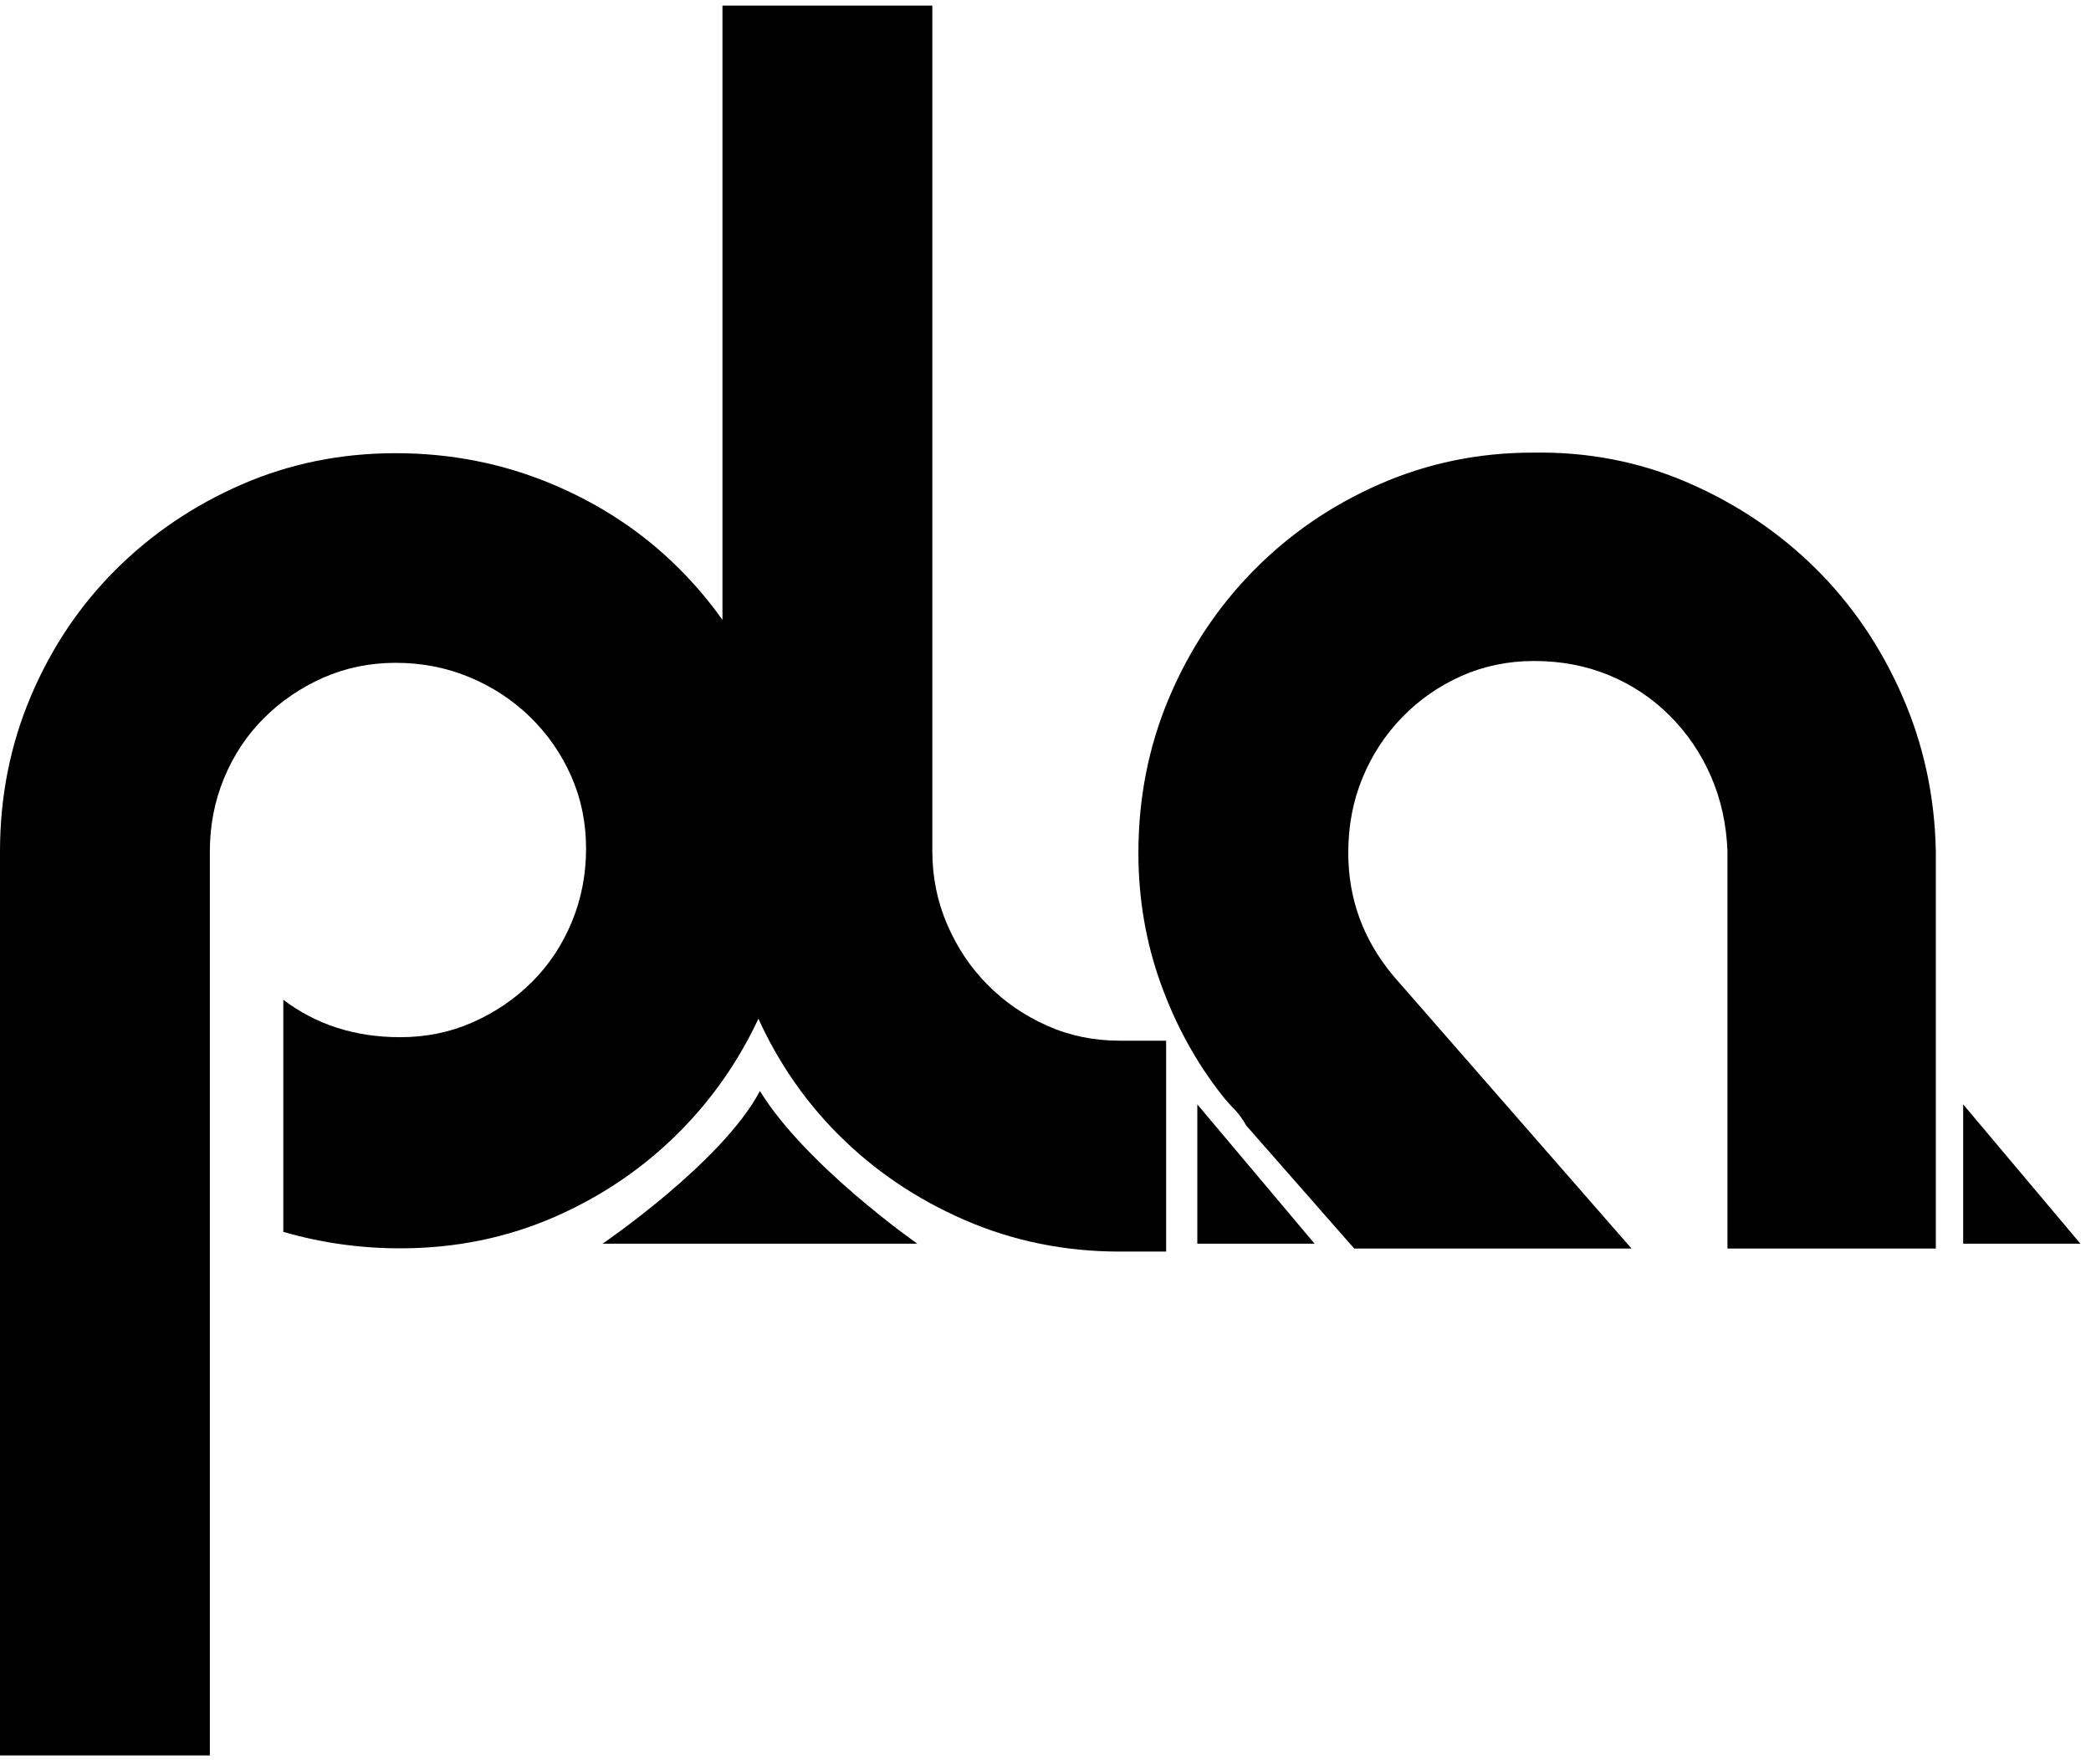 <?xml version="1.0" encoding="utf-8"?>
<!-- Generator: Adobe Illustrator 14.0.0, SVG Export Plug-In  -->
<!DOCTYPE svg PUBLIC "-//W3C//DTD SVG 1.1//EN" "http://www.w3.org/Graphics/SVG/1.1/DTD/svg11.dtd">
<svg version="1.1"
	 xmlns="http://www.w3.org/2000/svg" xmlns:xlink="http://www.w3.org/1999/xlink" xmlns:a="http://ns.adobe.com/AdobeSVGViewerExtensions/3.0/"
	 x="0px" y="0px" width="160px" height="135px" viewBox="0 -0.427 160 135" enable-background="new 0 -0.427 160 135"
	 xml:space="preserve">
<defs>
</defs>
<path d="M30.28,34.25c4.204,0,8.181,0.784,11.928,2.349c3.745,1.566,6.996,3.724,9.749,6.474c2.753,2.75,4.932,5.958,6.538,9.625
	C60.1,56.365,60.903,60.3,60.903,64.5c0,4.202-0.785,8.154-2.351,11.859c-1.568,3.706-3.728,6.952-6.48,9.739
	c-2.752,2.789-5.964,4.984-9.634,6.59c-3.67,1.603-7.609,2.404-11.814,2.404c-3.059,0-6.042-0.419-8.946-1.26v-17.76
	c2.523,1.91,5.505,2.864,8.946,2.864c1.988,0,3.843-0.382,5.563-1.146c1.72-0.762,3.229-1.794,4.53-3.093
	c1.299-1.299,2.311-2.825,3.039-4.584c0.726-1.756,1.089-3.626,1.089-5.614c0-1.985-0.383-3.838-1.146-5.557
	c-0.765-1.719-1.817-3.226-3.154-4.526c-1.339-1.297-2.887-2.31-4.645-3.037c-1.759-0.725-3.632-1.089-5.62-1.089
	c-1.99,0-3.843,0.384-5.563,1.146c-1.72,0.764-3.231,1.795-4.53,3.093c-1.301,1.3-2.313,2.827-3.04,4.583
	c-0.728,1.758-1.09,3.629-1.09,5.614v69.164H0V64.729c0-4.2,0.783-8.153,2.351-11.859c1.566-3.704,3.728-6.932,6.479-9.682
	c2.753-2.75,5.964-4.928,9.635-6.532C22.136,35.053,26.073,34.25,30.28,34.25z"/>
<path d="M89.23,79.205V95.34h-3.555c-4.205,0-8.163-0.807-11.871-2.42c-3.709-1.614-6.938-3.803-9.691-6.569
	c-2.752-2.766-4.915-6.012-6.48-9.738c-1.568-3.726-2.351-7.702-2.351-11.929V0H71.34v64.684c0,1.999,0.381,3.881,1.146,5.646
	c0.763,1.769,1.796,3.306,3.097,4.61c1.299,1.309,2.81,2.345,4.53,3.112c1.721,0.769,3.573,1.152,5.563,1.152H89.23z"/>
<path d="M148.127,95.11h-15.943V64.717c-0.076-2.065-0.498-3.975-1.262-5.735c-0.764-1.758-1.816-3.307-3.154-4.646
	c-1.338-1.337-2.887-2.369-4.645-3.097c-1.76-0.726-3.67-1.089-5.734-1.089c-1.99,0-3.844,0.383-5.562,1.147
	c-1.721,0.765-3.232,1.817-4.531,3.154c-1.301,1.339-2.312,2.888-3.039,4.645c-0.729,1.76-1.09,3.67-1.09,5.735
	c0,3.518,1.146,6.652,3.441,9.405l18.236,20.874h-21.219l-8.258-9.405c-0.307-0.533-0.613-0.955-0.918-1.261
	c-0.307-0.305-0.613-0.649-0.918-1.033c-1.988-2.521-3.555-5.37-4.701-8.544c-1.148-3.173-1.721-6.519-1.721-10.036
	c0-4.204,0.783-8.161,2.35-11.871c1.566-3.708,3.729-6.957,6.48-9.749c2.754-2.791,5.965-4.99,9.635-6.596
	c3.672-1.605,7.57-2.408,11.699-2.408c4.205-0.075,8.16,0.688,11.871,2.294c3.709,1.605,6.957,3.785,9.75,6.537
	c2.789,2.753,5.006,6.004,6.65,9.75c1.645,3.747,2.504,7.723,2.582,11.928V95.11z"/>
<polygon points="91.617,84.077 91.617,94.735 100.588,94.735 "/>
<polygon points="150.219,84.077 150.219,94.735 159.189,94.735 "/>
<path d="M58.149,83.054c-2.89,5.463-12.042,11.682-12.042,11.682h12.042h12.042C70.191,94.735,61.659,88.772,58.149,83.054z"/>
</svg>

